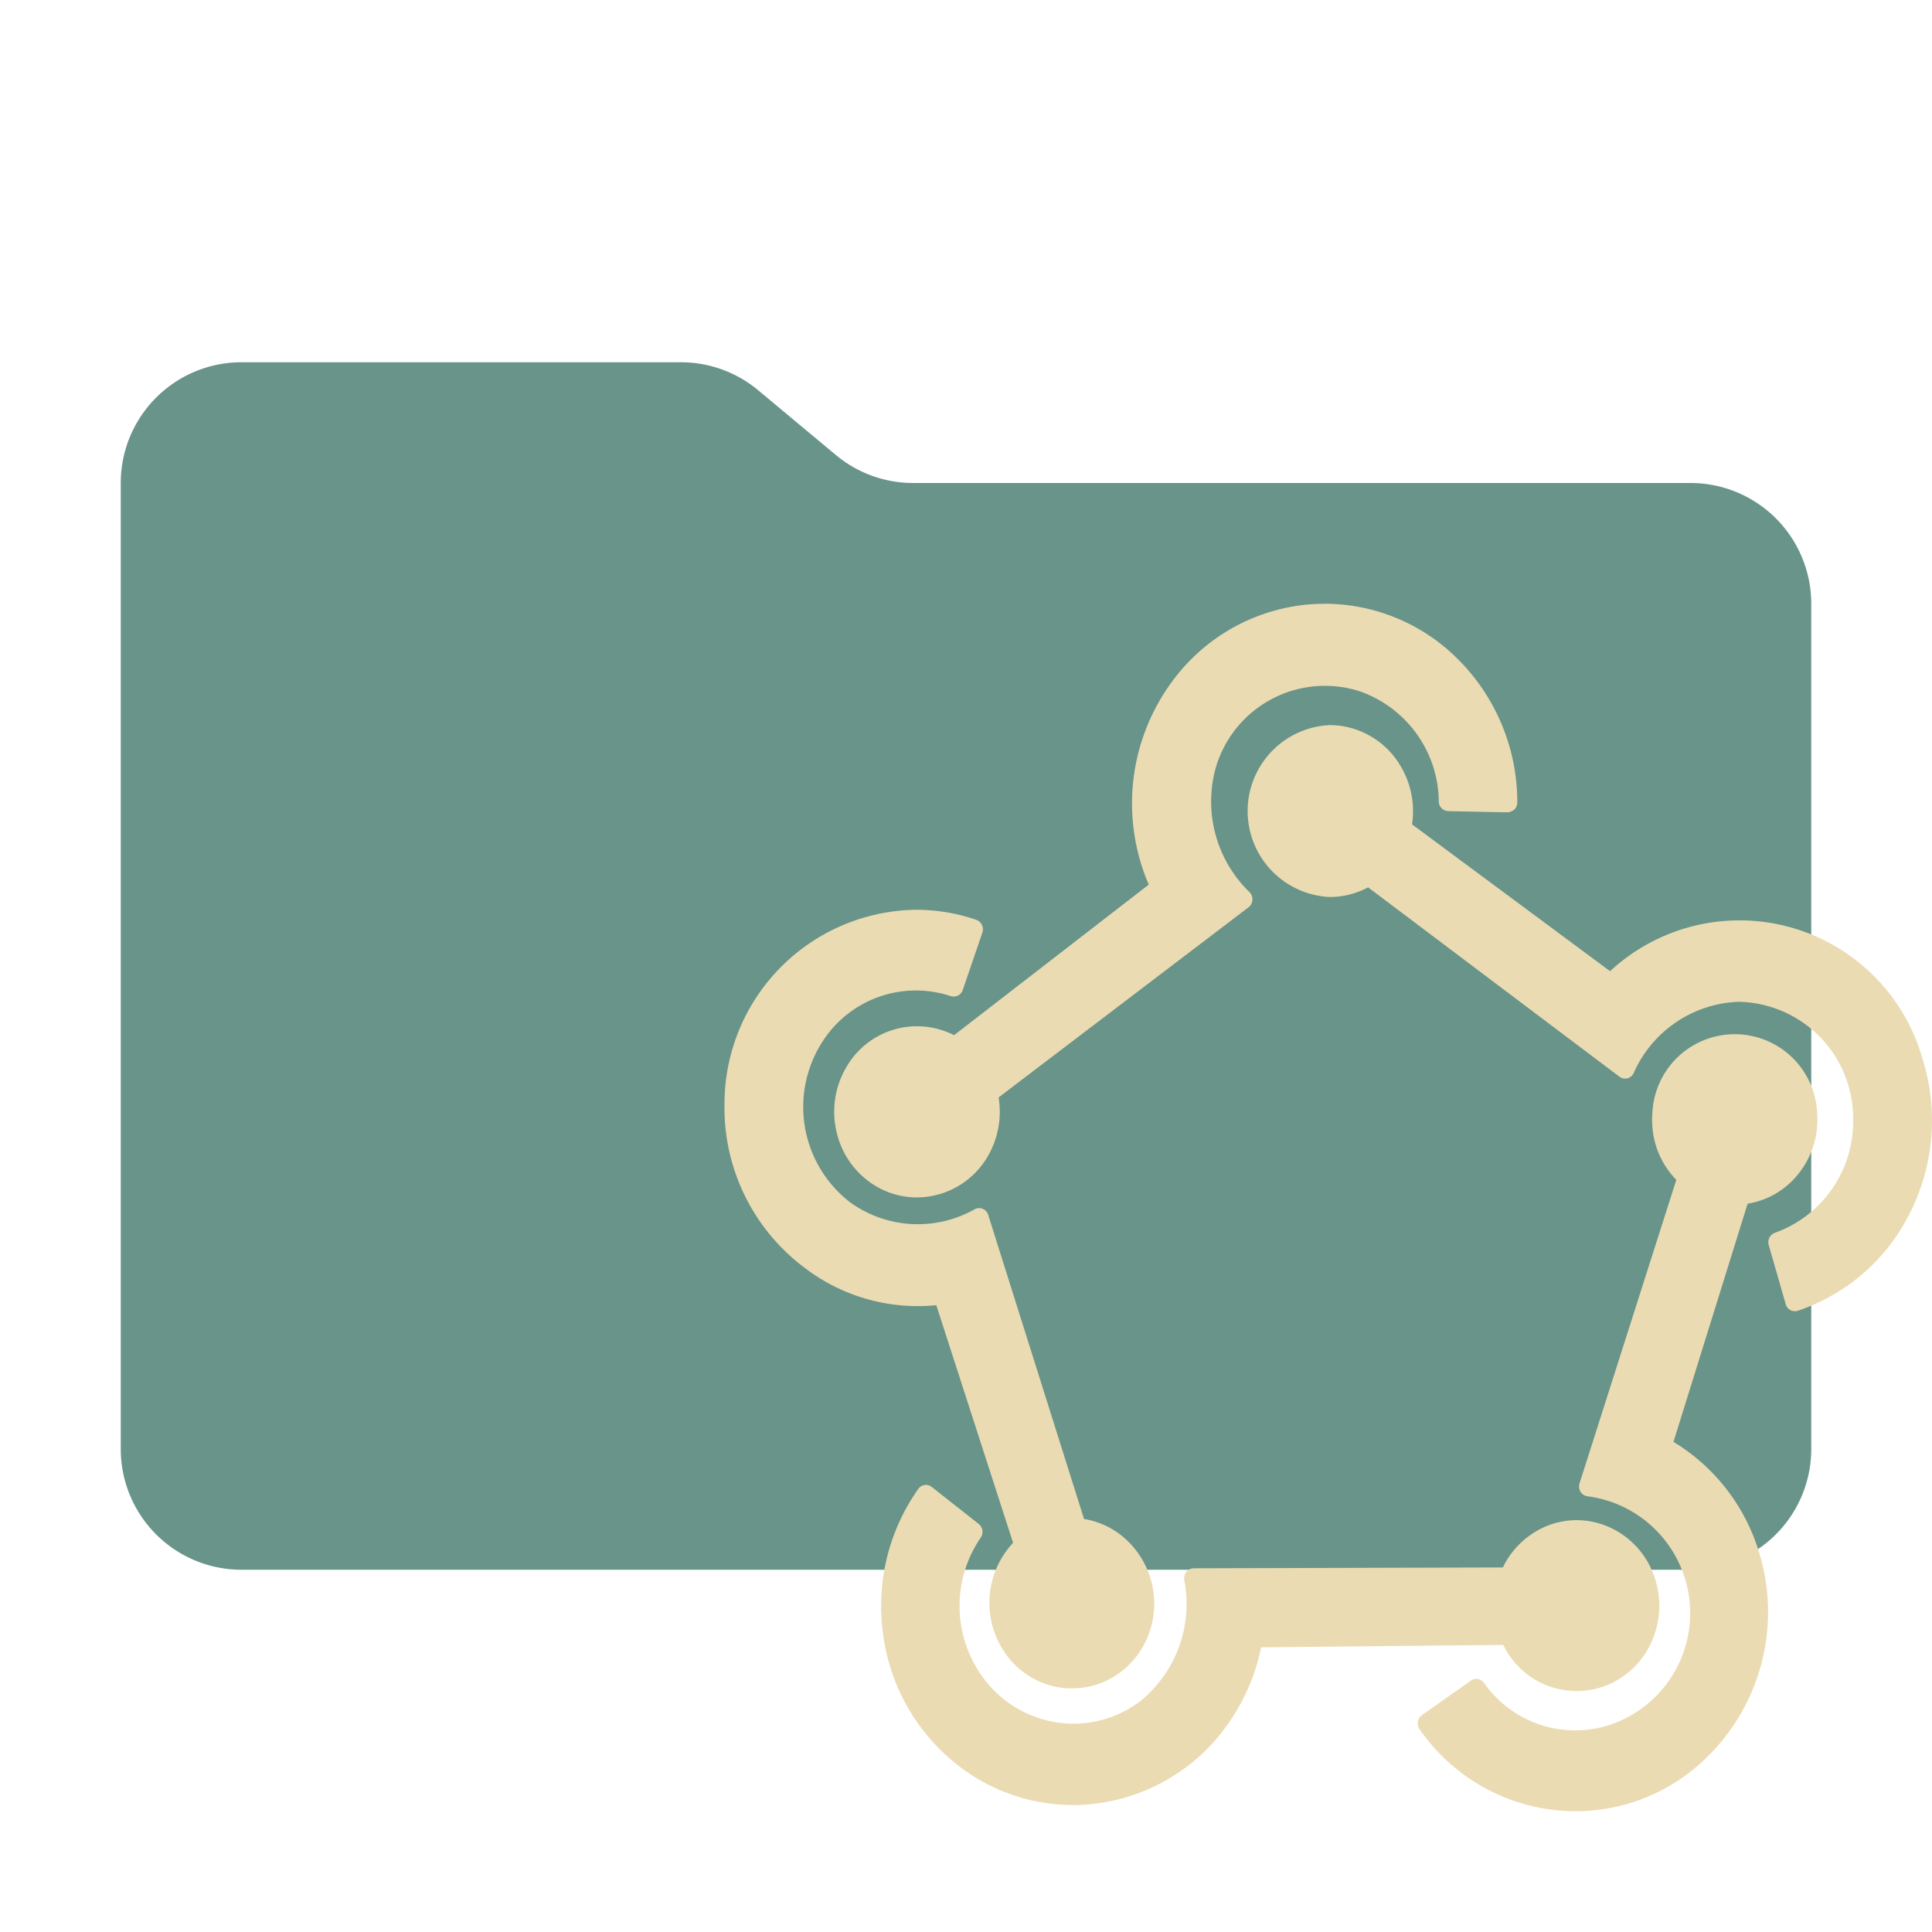 <svg xmlns="http://www.w3.org/2000/svg" viewBox="0 0 32 32">
  <path d="M13.844,7.536l-1.287-1.073A2,2,0,0,0,11.276,6H4A2,2,0,0,0,2,8V24a2,2,0,0,0,2,2H28a2,2,0,0,0,2-2V10a2,2,0,0,0-2-2H15.124A2,2,0,0,1,13.844,7.536Z" style="fill: #68948a"/>
  <g>
    <path d="M15.508,21.618l1.272,3.936a1.456,1.456,0,0,0-.059,1.922,1.345,1.345,0,0,0,.937.486c.033.002.067.003.1.003a1.331,1.331,0,0,0,.894-.346,1.41,1.41,0,0,0,.207-.232,1.446,1.446,0,0,0-.307-1.972,1.356,1.356,0,0,0-.597-.256L16.368,20.123a.161.161,0,0,0-.092-.101.154.154,0,0,0-.134.008,1.916,1.916,0,0,1-2.059-.114,1.995,1.995,0,0,1-.423-2.719,1.836,1.836,0,0,1,2.088-.698.158.158,0,0,0,.198-.101l.325-.951a.172.172,0,0,0-.007-.127.161.161,0,0,0-.092-.084,3.055,3.055,0,0,0-.979-.167h-.038a3.215,3.215,0,0,0-3.155,3.227,3.306,3.306,0,0,0,1.321,2.698A3.083,3.083,0,0,0,15.508,21.618Z" style="fill: #ebdbb2"/>
    <path d="M15.802,17.146a1.349,1.349,0,0,0-1.787.535,1.452,1.452,0,0,0-.157,1.074,1.406,1.406,0,0,0,.623.875,1.326,1.326,0,0,0,.706.203,1.362,1.362,0,0,0,1.176-.685,1.468,1.468,0,0,0,.177-.971L20.679,15.028a.165.165,0,0,0,.065-.123.168.168,0,0,0-.05-.13,2.089,2.089,0,0,1-.556-2.063,1.883,1.883,0,0,1,2.383-1.262,1.954,1.954,0,0,1,1.31,1.824.162.162,0,0,0,.155.161l.983.02a.203.203,0,0,0,.115-.048.168.168,0,0,0,.047-.117,3.343,3.343,0,0,0-.945-2.333A3.118,3.118,0,0,0,21.939,10c-.095.002-.196.005-.293.014h-0a3.141,3.141,0,0,0-2.161,1.181,3.402,3.402,0,0,0-.458,3.457Z" style="fill: #ebdbb2"/>
    <path d="M26.644,27.901a1.385,1.385,0,0,0,.737-.77,1.451,1.451,0,0,0-.005-1.083,1.384,1.384,0,0,0-.744-.763,1.314,1.314,0,0,0-1.047.005,1.402,1.402,0,0,0-.693.672l-5.121.014a.157.157,0,0,0-.122.06.17.17,0,0,0-.033.136,2.075,2.075,0,0,1-.723,1.999,1.823,1.823,0,0,1-1.4.356,1.86,1.86,0,0,1-1.233-.773,2,2,0,0,1-.016-2.286.168.168,0,0,0-.033-.226l-.778-.613a.147.147,0,0,0-.119-.032.156.156,0,0,0-.105.065,3.36,3.36,0,0,0-.576,2.449,3.291,3.291,0,0,0,1.266,2.153,3.094,3.094,0,0,0,1.874.633A3.146,3.146,0,0,0,20.343,28.549a3.369,3.369,0,0,0,.545-1.264l4.011-.04A1.35,1.35,0,0,0,26.644,27.901Z" style="fill: #ebdbb2"/>
    <path d="M27.718,23.882l1.228-3.945a1.343,1.343,0,0,0,.824-.473,1.435,1.435,0,0,0,.328-1.026,1.366,1.366,0,0,0-2.729-.012,1.48,1.48,0,0,0,.059.552,1.414,1.414,0,0,0,.337.564L26.162,24.569a.171.171,0,0,0,.016.139.158.158,0,0,0,.114.075,1.952,1.952,0,0,1,.385,3.782,1.844,1.844,0,0,1-2.097-.691.156.156,0,0,0-.217-.038l-.812.573a.164.164,0,0,0-.067.107.169.169,0,0,0,.028.125A3.152,3.152,0,0,0,26.097,30a3.099,3.099,0,0,0,1.871-.631,3.363,3.363,0,0,0,1.165-3.666A3.227,3.227,0,0,0,27.718,23.882Z" style="fill: #ebdbb2"/>
    <path d="M31.845,17.545a3.15,3.15,0,0,0-5.177-1.459L23.388,13.654a1.457,1.457,0,0,0-.192-.969,1.372,1.372,0,0,0-.858-.637,1.301,1.301,0,0,0-.308-.038H22.026a1.425,1.425,0,0,0-.003,2.847h.006a1.331,1.331,0,0,0,.631-.16L26.824,17.834a.155.155,0,0,0,.132.026.159.159,0,0,0,.104-.089,1.977,1.977,0,0,1,1.735-1.178H28.797a1.933,1.933,0,0,1,1.897,1.963,1.957,1.957,0,0,1-1.296,1.863.166.166,0,0,0-.102.203l.281.979a.161.161,0,0,0,.078.098.153.153,0,0,0,.123.011,3.212,3.212,0,0,0,1.867-1.641A3.394,3.394,0,0,0,31.845,17.545Z" style="fill: #ebdbb2"/>
  </g>
</svg>
